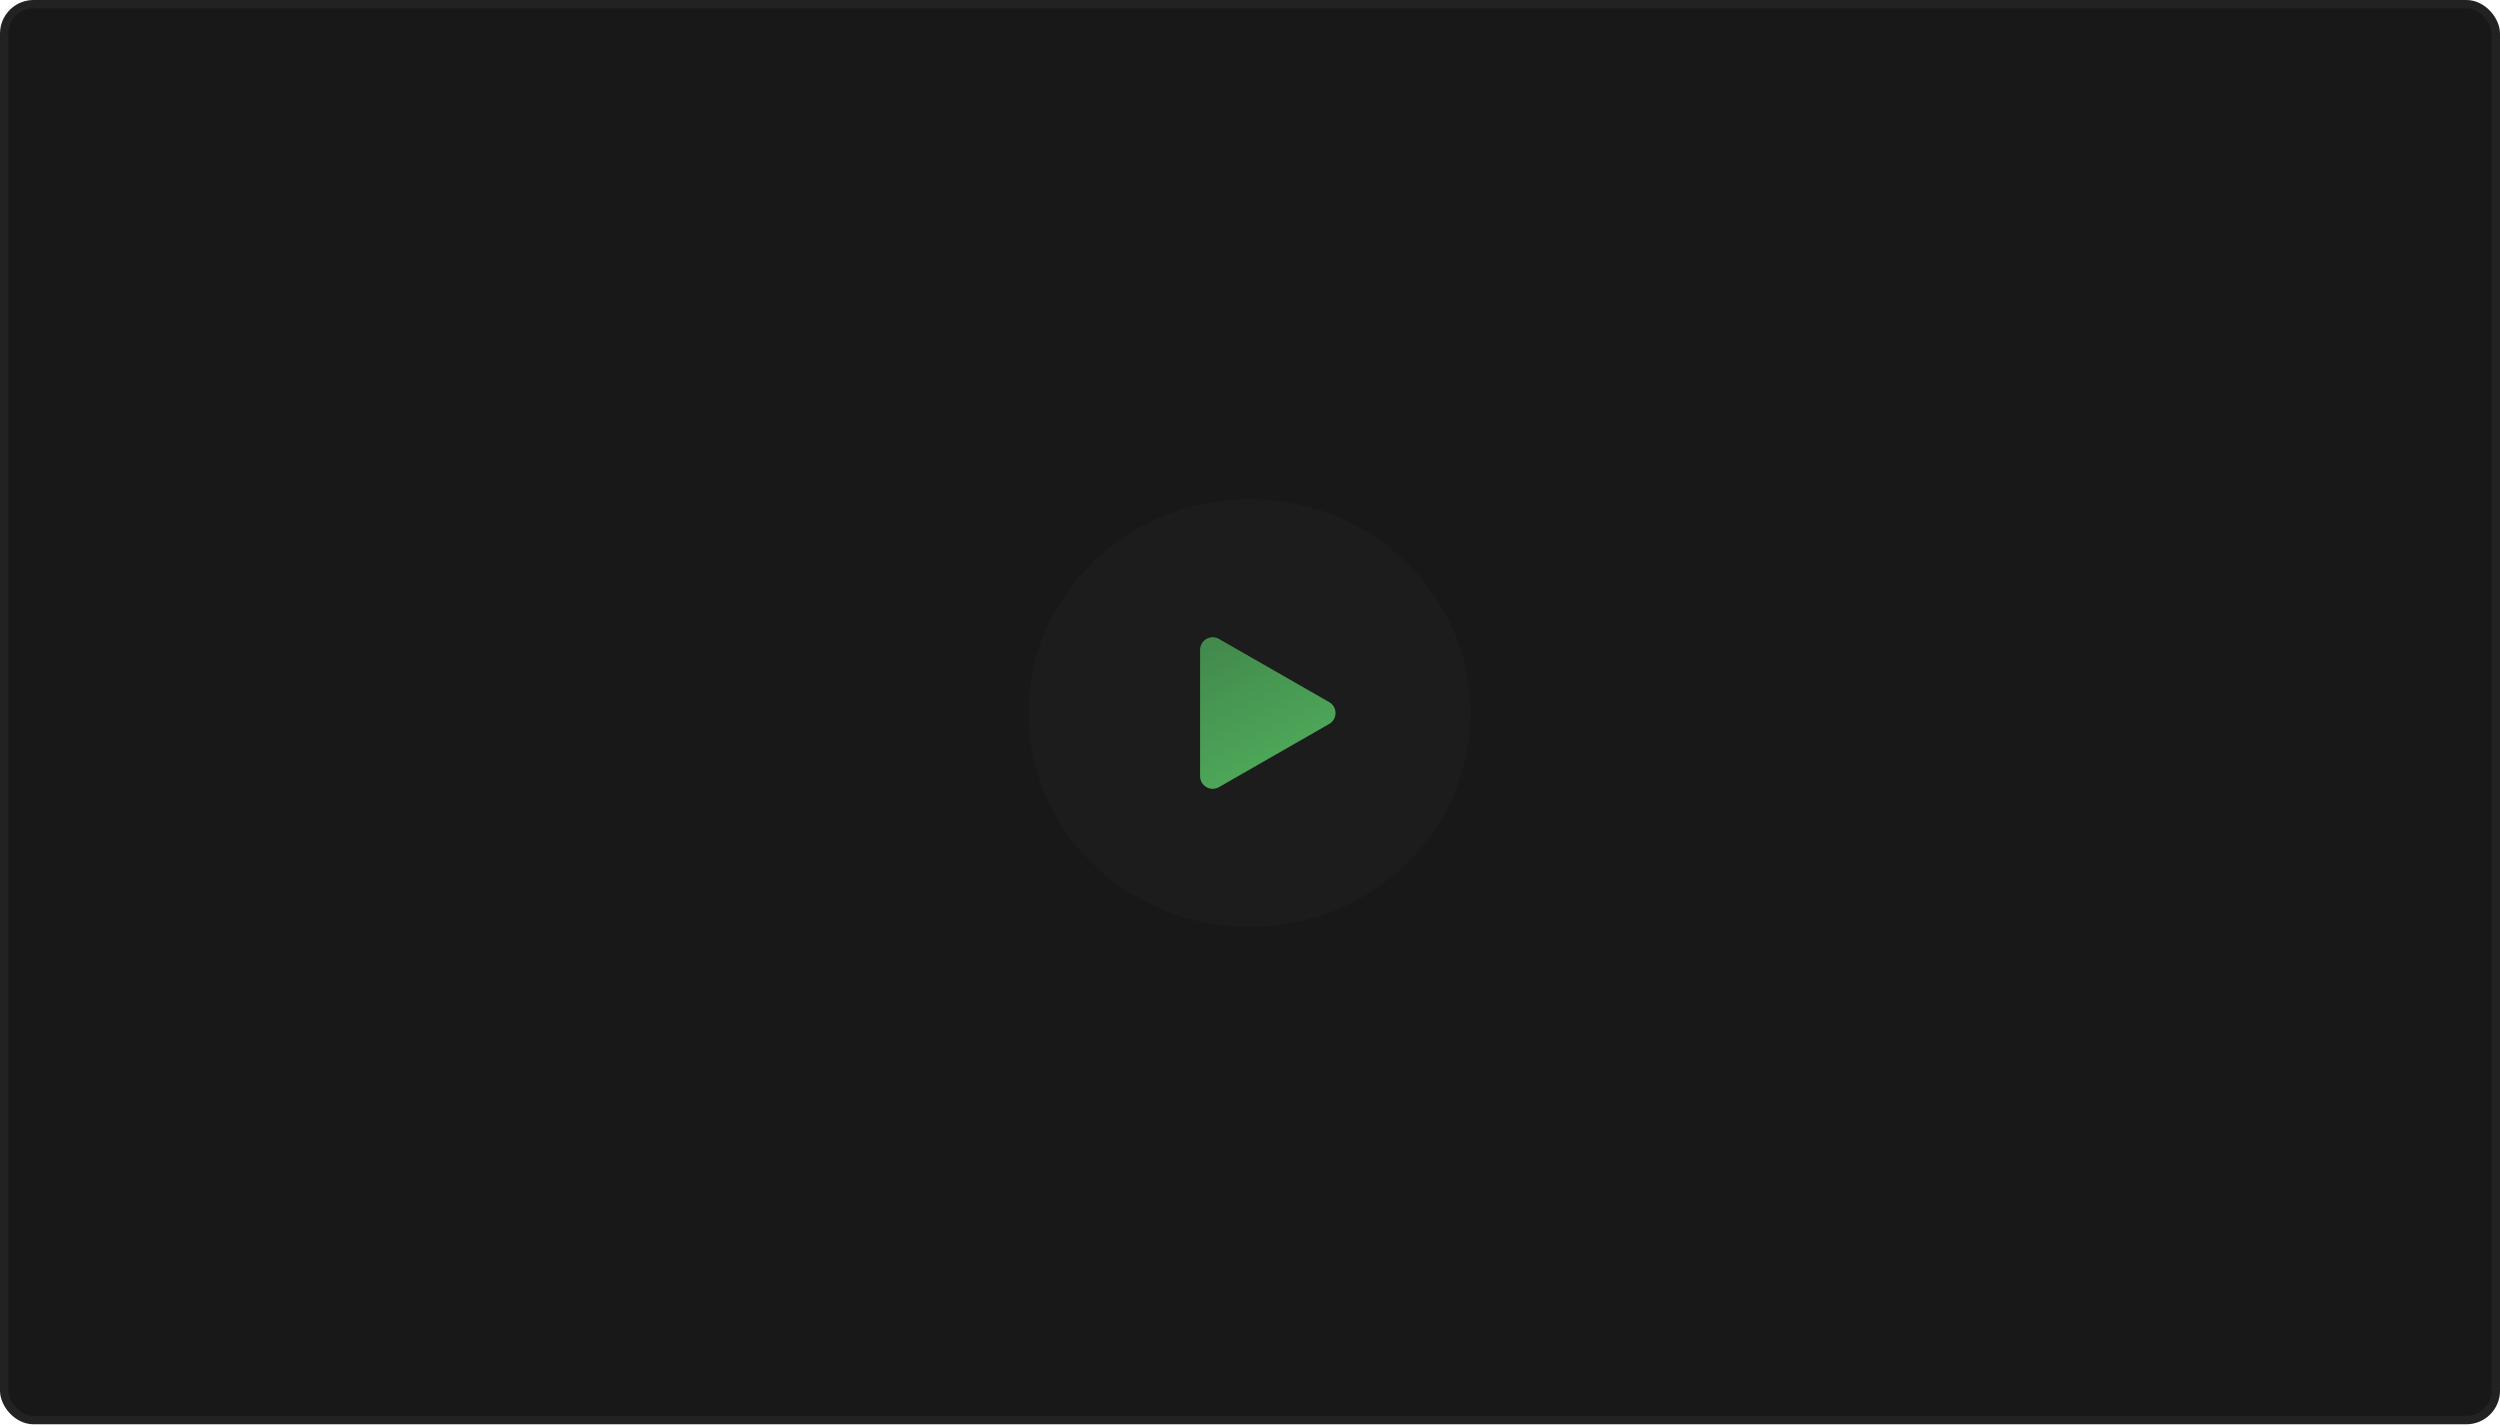 <svg width="298" height="170" viewBox="0 0 298 170" fill="none" xmlns="http://www.w3.org/2000/svg">
<rect x="0.5" y="0.5" width="297" height="168.774" rx="3.5" fill="#171817" stroke="#222222"/>
<ellipse cx="148.938" cy="84.994" rx="26.349" ry="25.498" fill="#1B1C1B"/>
<path d="M158.44 83.692C159.445 84.269 159.445 85.719 158.44 86.295L145.297 93.828C144.297 94.401 143.051 93.679 143.051 92.526V77.461C143.051 76.309 144.297 75.587 145.297 76.16L158.44 83.692Z" fill="url(#paint0_linear_129_24)"/>
<defs>
<linearGradient id="paint0_linear_129_24" x1="148.938" y1="96.68" x2="139.636" y2="77.919" gradientUnits="userSpaceOnUse">
<stop stop-color="#50AE5C"/>
<stop offset="1" stop-color="#42884B"/>
</linearGradient>
</defs>
</svg>
